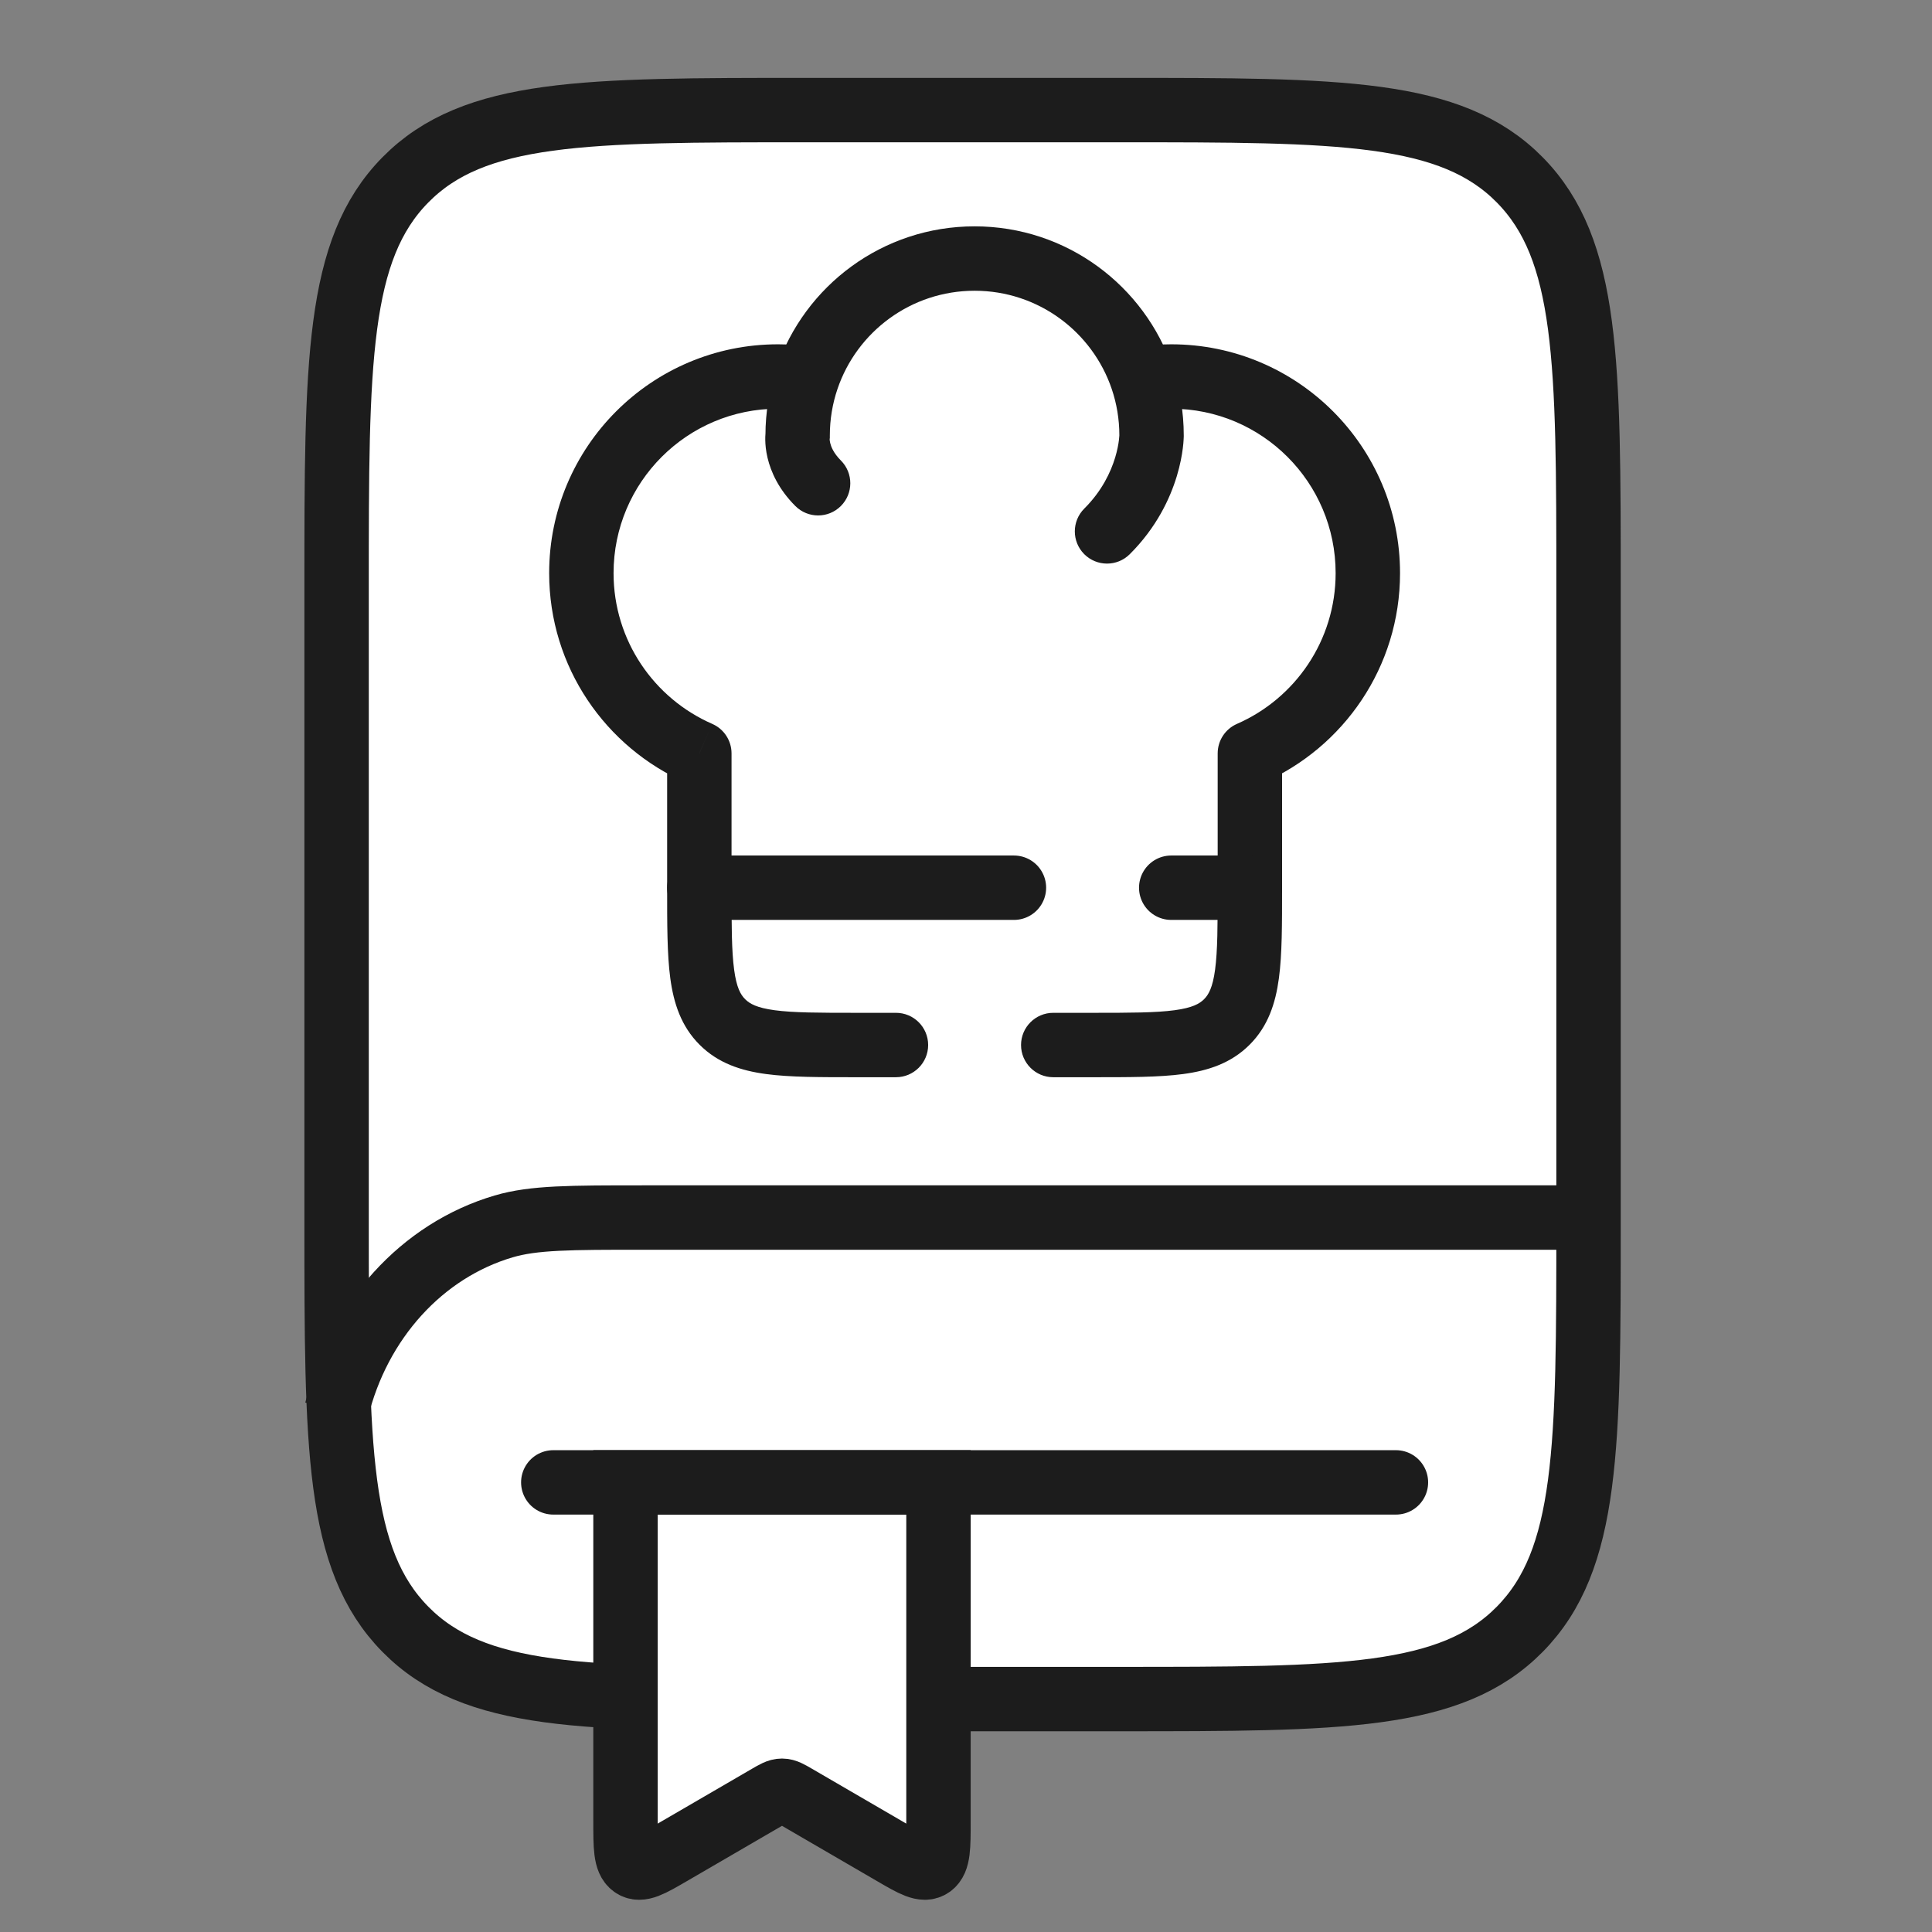 <svg width="90" height="90" viewBox="0 0 90 90" fill="none" xmlns="http://www.w3.org/2000/svg">
<rect x="0" y="0" width="90" height="90" fill="#808080" stroke="none"/>
<path d="M15.68 27.334C15.68 16.866 15.68 11.632 18.883 8.38C22.086 5.128 27.24 5.128 37.55 5.128H52.13C62.44 5.128 67.594 5.128 70.797 8.38C74 11.632 74 16.866 74 27.334V56.943C74 67.411 74 72.645 70.797 75.897C67.594 79.149 62.44 79.149 52.13 79.149H37.55C27.24 79.149 22.086 79.149 18.883 75.897C15.68 72.645 15.68 67.411 15.68 56.943V27.334Z" fill="white" stroke="#1C1C1C" stroke-width="3"/>
<path d="M74 56.718H29.979C26.567 56.718 24.861 56.718 23.462 57.131C19.664 58.25 16.698 61.513 15.68 65.691" stroke="#1C1C1C" stroke-width="3"/>
<path d="M43.718 84.814V69.055H29.138V84.814C29.138 86.044 29.138 86.659 29.484 86.908C29.83 87.156 30.303 86.881 31.248 86.331L35.776 83.698C36.096 83.512 36.256 83.419 36.428 83.419C36.6 83.419 36.761 83.512 37.081 83.698L41.608 86.331C42.554 86.881 43.027 87.156 43.373 86.908C43.718 86.659 43.718 86.044 43.718 84.814Z" fill="white" stroke="#1C1C1C" stroke-width="3"/>
<path d="M25.774 69.055H65.028" stroke="#1C1C1C" stroke-width="3" stroke-linecap="round"/>
<path d="M37.157 20.287L38.64 20.513L38.657 20.401V20.287H37.157ZM58.224 41.353L59.724 41.353L59.724 41.353L58.224 41.353ZM37.592 17.638L39.013 18.12L39.013 18.12L37.592 17.638ZM32.578 35.096H34.078C34.078 34.499 33.725 33.96 33.178 33.721L32.578 35.096ZM58.224 35.096L57.623 33.721C57.077 33.96 56.724 34.499 56.724 35.096L58.224 35.096ZM50.51 23.692C49.924 24.277 49.922 25.227 50.507 25.814C51.092 26.4 52.041 26.402 52.628 25.817L50.51 23.692ZM37.05 23.572C37.636 24.158 38.586 24.158 39.171 23.572C39.757 22.986 39.757 22.037 39.171 21.451L37.05 23.572ZM49.064 47.181C48.236 47.181 47.564 47.852 47.564 48.681C47.564 49.509 48.236 50.181 49.064 50.181V47.181ZM41.737 50.181C42.566 50.181 43.237 49.509 43.237 48.681C43.237 47.852 42.566 47.181 41.737 47.181V50.181ZM36.242 16.039C30.355 16.039 25.582 20.812 25.582 26.699H28.582C28.582 22.468 32.011 19.039 36.242 19.039V16.039ZM54.56 19.039C58.79 19.039 62.219 22.468 62.219 26.699H65.219C65.219 20.812 60.447 16.039 54.56 16.039V19.039ZM39.905 47.181C38.136 47.181 36.959 47.178 36.085 47.06C35.254 46.948 34.923 46.758 34.712 46.547L32.59 48.668C33.452 49.53 34.521 49.877 35.685 50.033C36.806 50.184 38.221 50.181 39.905 50.181V47.181ZM31.078 41.353C31.078 43.038 31.075 44.452 31.225 45.573C31.382 46.737 31.729 47.807 32.59 48.668L34.712 46.547C34.5 46.336 34.31 46.005 34.199 45.173C34.081 44.299 34.078 43.123 34.078 41.353H31.078ZM56.724 41.353C56.724 43.123 56.721 44.299 56.603 45.173C56.491 46.005 56.301 46.336 56.09 46.547L58.211 48.668C59.073 47.807 59.42 46.737 59.576 45.573C59.727 44.452 59.724 43.038 59.724 41.353H56.724ZM50.896 50.181C52.581 50.181 53.995 50.184 55.116 50.033C56.28 49.877 57.349 49.53 58.211 48.668L56.09 46.547C55.879 46.758 55.548 46.948 54.716 47.06C53.842 47.178 52.666 47.181 50.896 47.181V50.181ZM36.242 19.039C36.627 19.039 37.005 19.068 37.373 19.122L37.812 16.154C37.298 16.078 36.774 16.039 36.242 16.039V19.039ZM45.401 10.544C41.112 10.544 37.475 13.313 36.172 17.157L39.013 18.12C39.916 15.457 42.437 13.544 45.401 13.544V10.544ZM36.172 17.157C35.838 18.141 35.657 19.195 35.657 20.287H38.657C38.657 19.526 38.783 18.798 39.013 18.12L36.172 17.157ZM54.56 16.039C54.027 16.039 53.503 16.078 52.99 16.154L53.428 19.122C53.797 19.068 54.175 19.039 54.56 19.039V16.039ZM45.401 13.544C48.365 13.544 50.886 15.457 51.789 18.12L54.63 17.157C53.326 13.313 49.689 10.544 45.401 10.544V13.544ZM51.789 18.12C52.019 18.798 52.144 19.526 52.144 20.287H55.144C55.144 19.195 54.964 18.141 54.63 17.157L51.789 18.12ZM34.078 41.353V35.096H31.078V41.353H34.078ZM33.178 33.721C30.47 32.538 28.582 29.837 28.582 26.699H25.582C25.582 31.072 28.216 34.827 31.977 36.47L33.178 33.721ZM56.724 35.096L56.724 41.353L59.724 41.353L59.724 35.096L56.724 35.096ZM62.219 26.699C62.219 29.837 60.331 32.538 57.623 33.721L58.824 36.47C62.586 34.827 65.219 31.072 65.219 26.699H62.219ZM53.644 20.287C52.144 20.287 52.144 20.287 52.144 20.286C52.144 20.286 52.144 20.285 52.144 20.285C52.144 20.284 52.144 20.283 52.144 20.282C52.144 20.281 52.144 20.28 52.144 20.279C52.144 20.276 52.144 20.275 52.144 20.273C52.144 20.271 52.144 20.271 52.144 20.273C52.144 20.276 52.144 20.288 52.142 20.307C52.14 20.346 52.135 20.414 52.123 20.507C52.1 20.693 52.051 20.974 51.949 21.312C51.745 21.985 51.337 22.869 50.51 23.692L52.628 25.817C53.877 24.573 54.505 23.222 54.821 22.179C54.978 21.658 55.059 21.21 55.1 20.882C55.121 20.718 55.132 20.582 55.137 20.481C55.14 20.431 55.142 20.389 55.143 20.357C55.143 20.34 55.144 20.326 55.144 20.315C55.144 20.309 55.144 20.304 55.144 20.299C55.144 20.297 55.144 20.295 55.144 20.293C55.144 20.292 55.144 20.291 55.144 20.29C55.144 20.289 55.144 20.289 55.144 20.288C55.144 20.288 55.144 20.287 53.644 20.287ZM37.157 20.287C35.675 20.061 35.674 20.062 35.674 20.063C35.674 20.063 35.674 20.064 35.674 20.064C35.674 20.066 35.674 20.067 35.673 20.068C35.673 20.07 35.673 20.073 35.672 20.075C35.672 20.08 35.671 20.086 35.67 20.091C35.669 20.103 35.667 20.115 35.666 20.129C35.662 20.156 35.659 20.189 35.657 20.225C35.651 20.299 35.647 20.391 35.649 20.499C35.652 20.714 35.677 20.997 35.754 21.323C35.911 21.988 36.277 22.799 37.05 23.572L39.171 21.451C38.823 21.102 38.713 20.801 38.673 20.634C38.652 20.545 38.649 20.481 38.648 20.455C38.648 20.442 38.649 20.439 38.648 20.448C38.648 20.453 38.647 20.46 38.646 20.471C38.645 20.476 38.645 20.482 38.644 20.489C38.643 20.493 38.643 20.497 38.642 20.501C38.642 20.503 38.642 20.505 38.641 20.507C38.641 20.508 38.641 20.509 38.641 20.51C38.641 20.511 38.641 20.511 38.641 20.512C38.64 20.512 38.64 20.513 37.157 20.287ZM50.896 47.181H49.064V50.181H50.896V47.181ZM41.737 47.181H39.905V50.181H41.737V47.181Z" fill="#1C1C1C"/>
<path d="M32.578 41.353H47.233M58.224 41.353H54.56" stroke="#1C1C1C" stroke-width="3" stroke-linecap="round" stroke-linejoin="round"/>
</svg>
